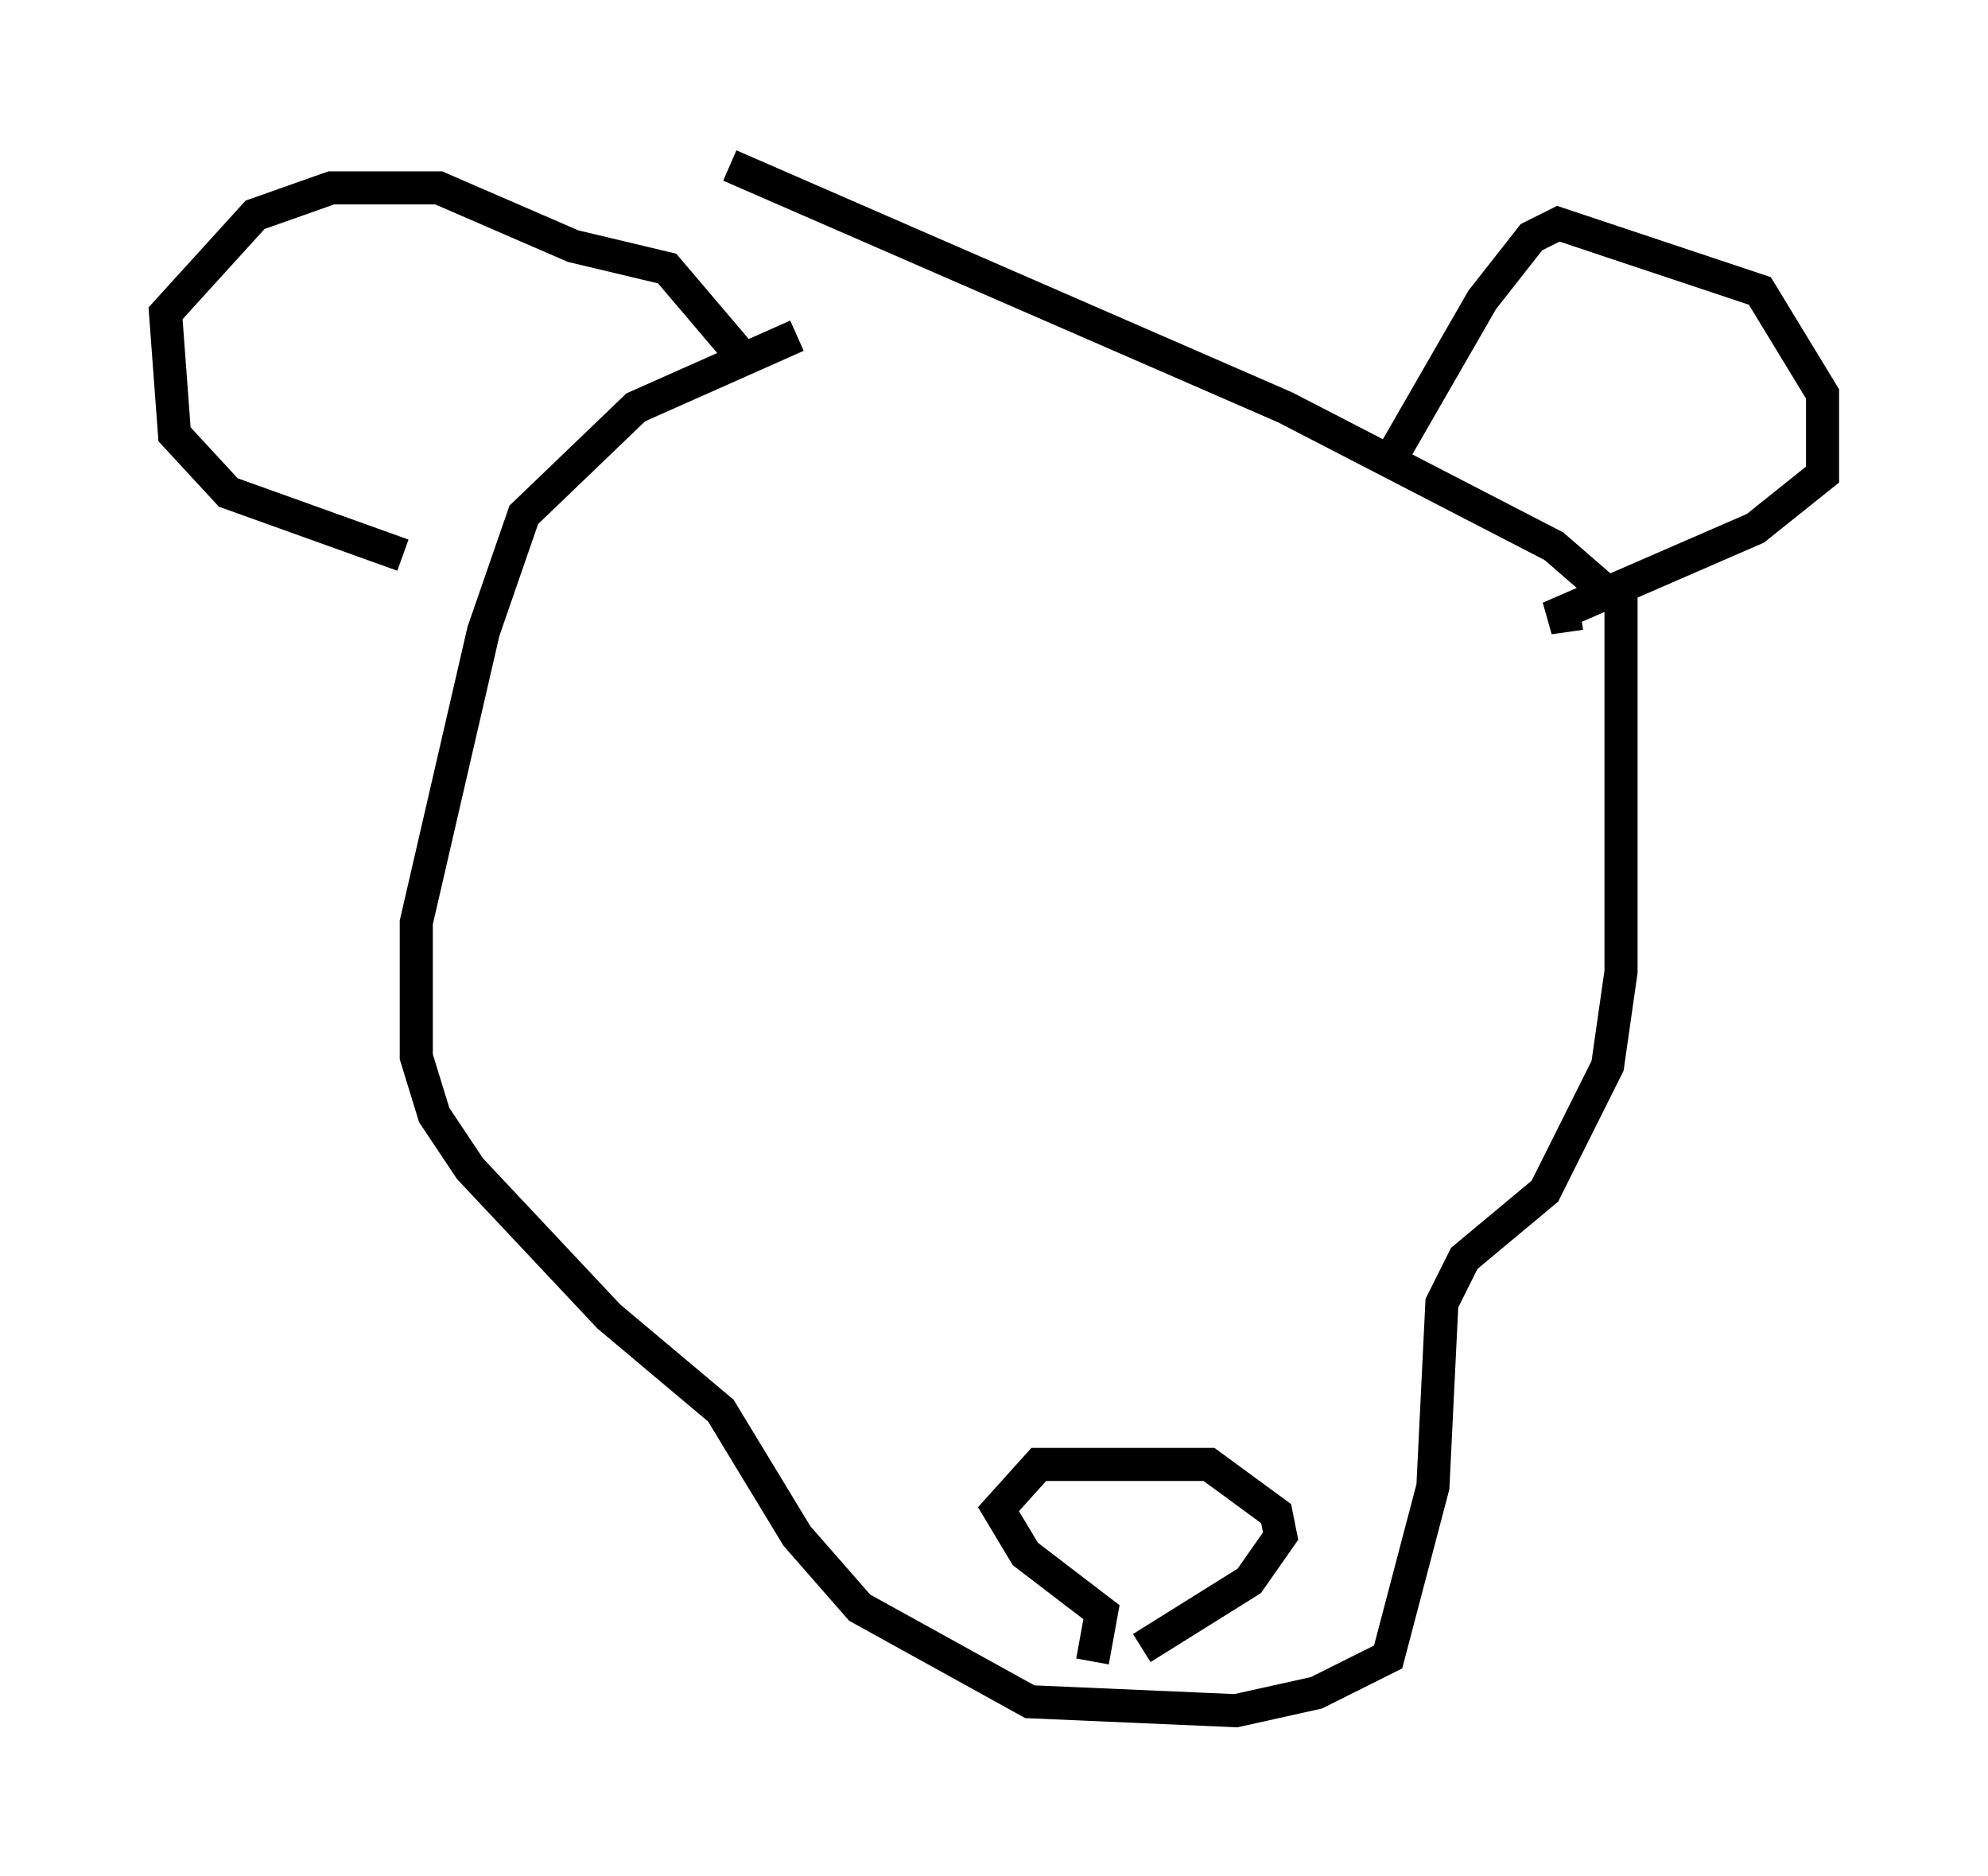 <?xml version="1.0" encoding="utf-8" ?>
<svg baseProfile="full" height="56.684" version="1.1" width="60.067" xmlns="http://www.w3.org/2000/svg" xmlns:ev="http://www.w3.org/2001/xml-events" xmlns:xlink="http://www.w3.org/1999/xlink"><defs /><rect fill="white" height="56.684" width="60.067" x="0" y="0" /><path d="M25.839, 10.277 m-1.759, -0.135 l-4.871, 2.165 -3.383, 3.248 l-1.218, 3.518 -2.03, 8.796 l0.0, 4.059 0.541, 1.759 l1.083, 1.624 4.195, 4.465 l3.383, 2.842 2.3, 3.789 l1.894, 2.165 5.142, 2.842 l6.225, 0.271 2.436, -0.541 l2.165, -1.083 1.353, -5.142 l0.271, -5.548 0.677, -1.353 l2.436, -2.03 1.894, -3.789 l0.406, -2.842 0.0, -11.096 l-2.03, -1.759 -8.119, -4.195 l-16.779, -7.307 m0.406, 5.819 l-2.3, -2.706 -2.842, -0.677 l-4.059, -1.759 -3.248, 0.0 l-2.3, 0.812 -2.706, 2.977 l0.271, 3.654 1.624, 1.759 l5.277, 1.894 m30.04, -3.248 l2.571, -4.465 1.488, -1.894 l0.812, -0.406 6.089, 2.03 l1.894, 3.112 0.0, 2.436 l-2.03, 1.624 -6.225, 2.706 l0.947, -0.135 m-14.75, 31.664 l0.271, -1.488 -2.3, -1.759 l-0.812, -1.353 1.218, -1.353 l5.142, 0.0 2.03, 1.488 l0.135, 0.677 -0.947, 1.353 l-3.248, 2.03 " fill="none" stroke="black" stroke-width="1" /></svg>